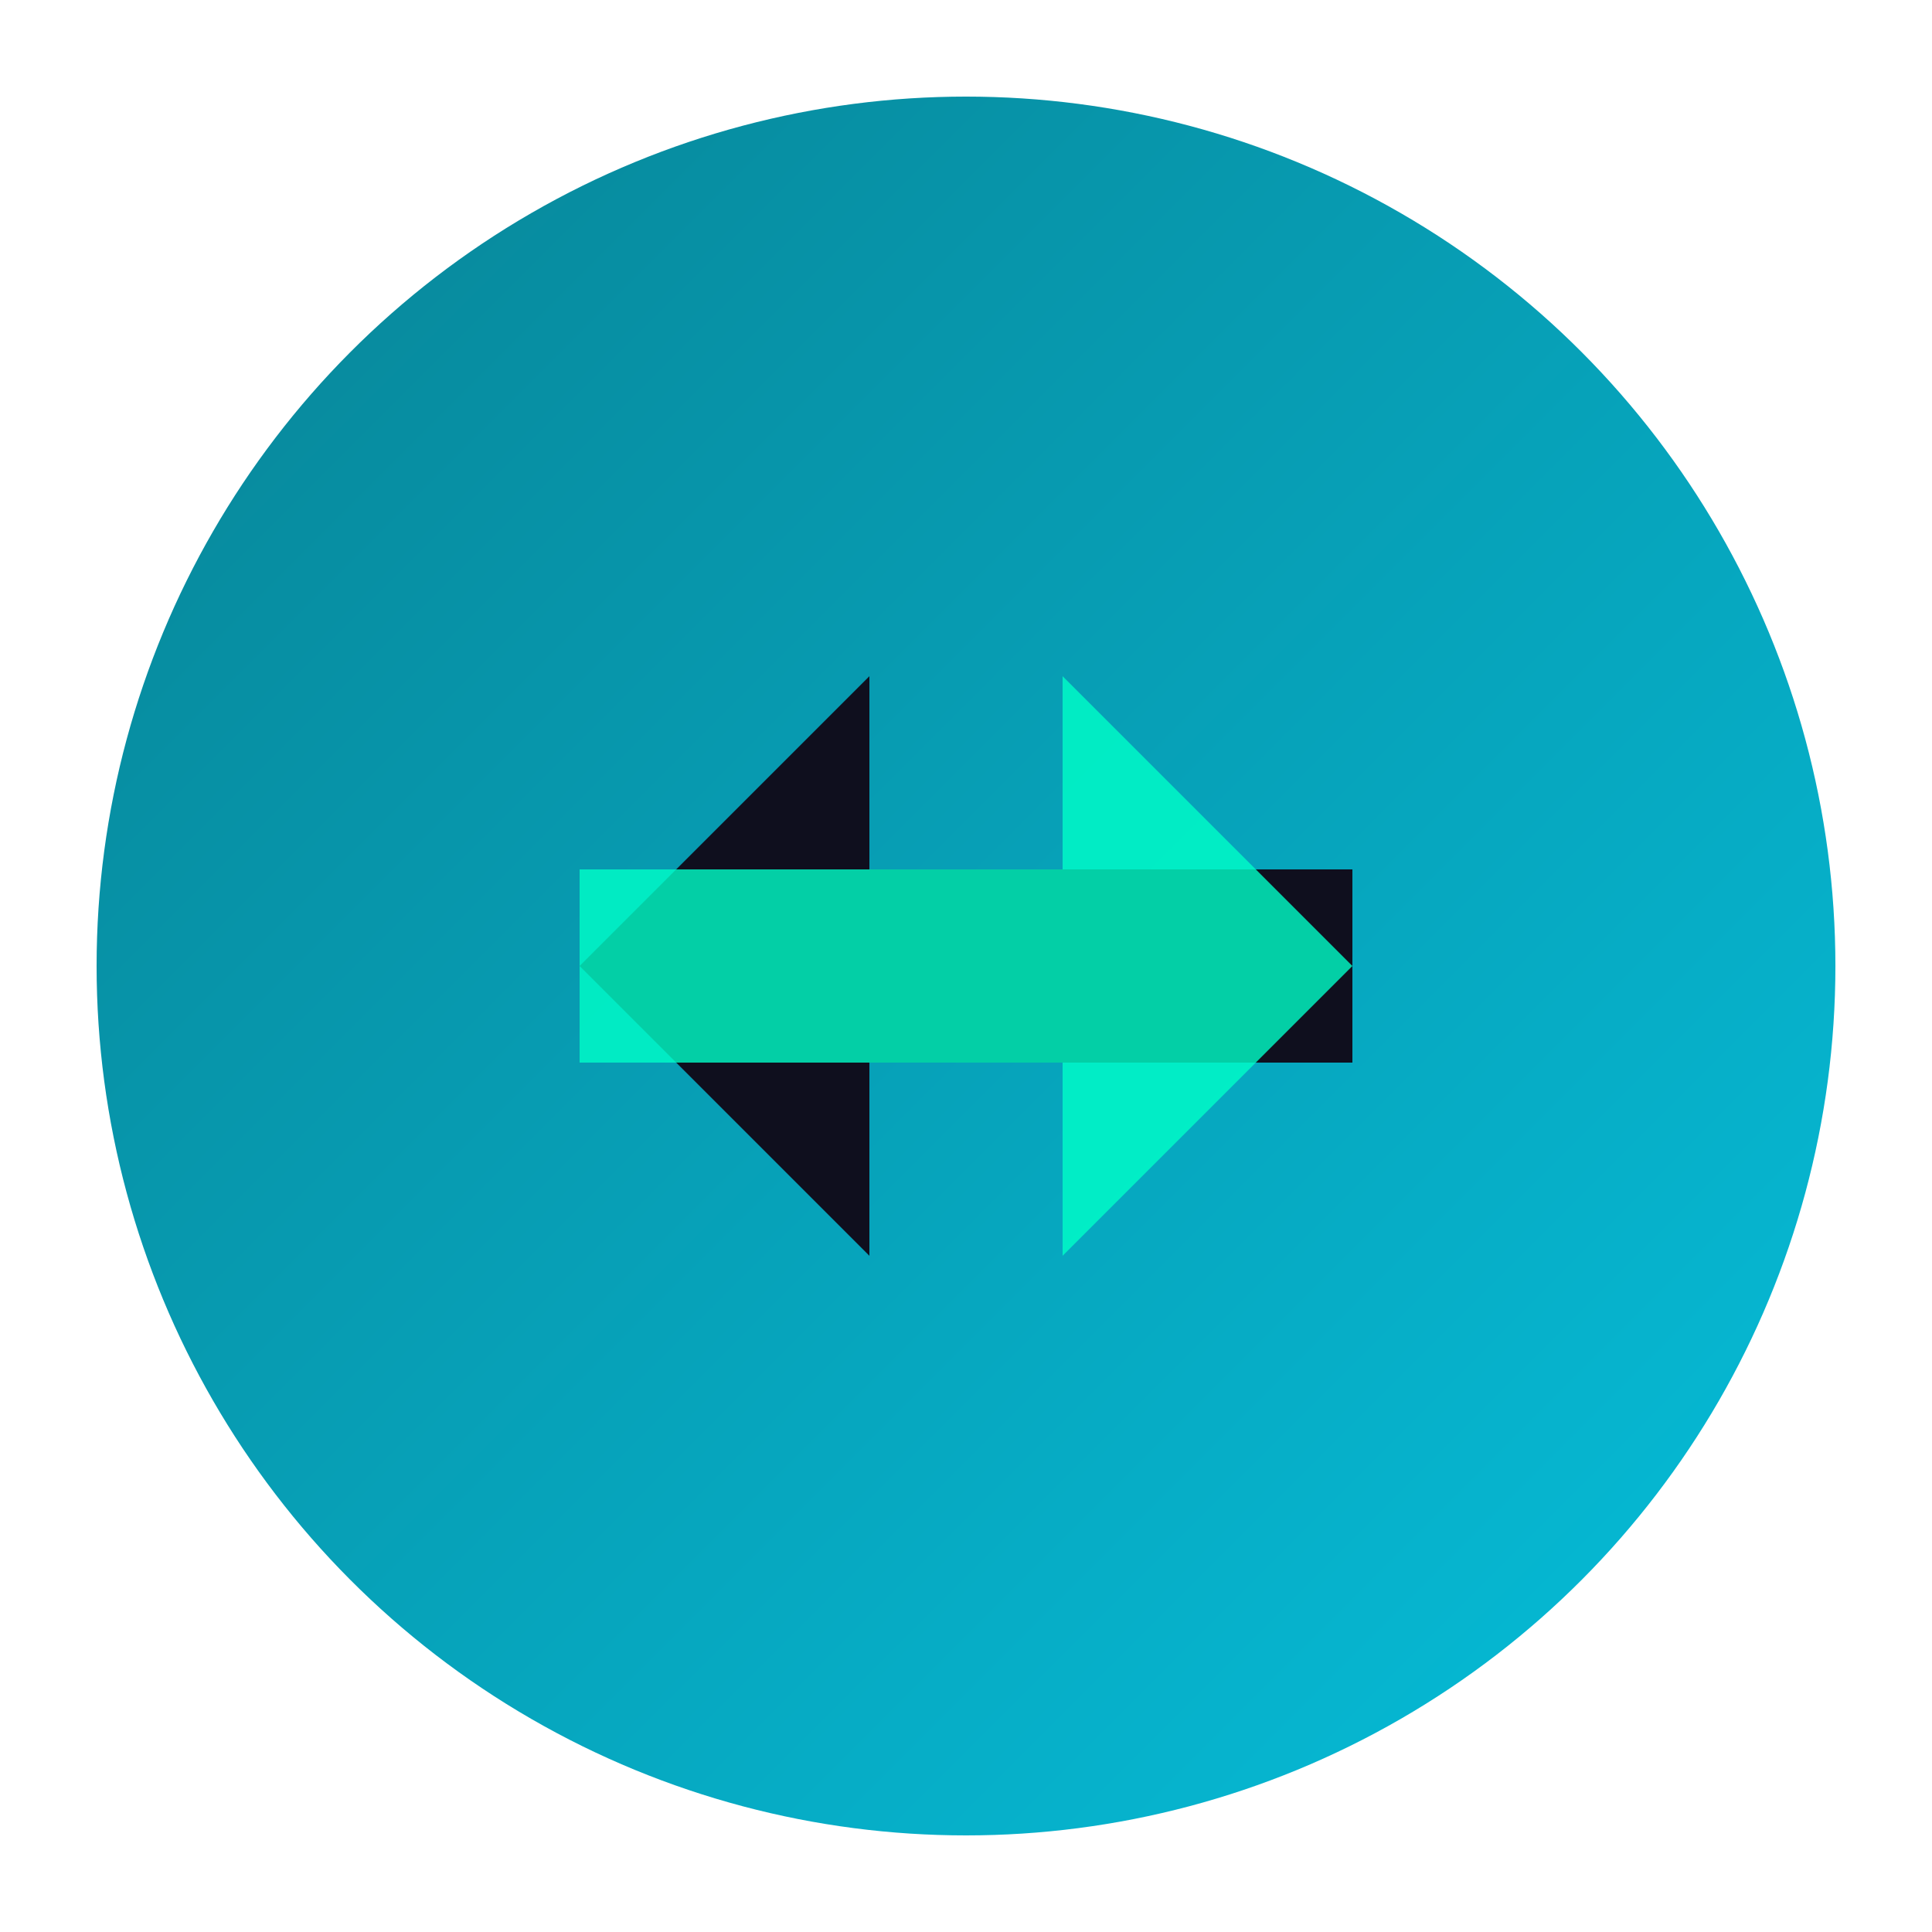 <svg xmlns="http://www.w3.org/2000/svg" viewBox="0 0 100 100" width="40" height="40">
  <defs>
    <linearGradient id="logo-gradient" x1="0%" y1="0%" x2="100%" y2="100%">
      <stop offset="0%" stop-color="#088395" />
      <stop offset="100%" stop-color="#05bfdb" />
    </linearGradient>
  </defs>
  <circle cx="50" cy="50" r="45" fill="url(#logo-gradient)" />
  <path d="M30,50 L45,35 L45,45 L70,45 L70,55 L45,55 L45,65 Z" fill="#0f0f1e" />
  <path d="M70,50 L55,35 L55,45 L30,45 L30,55 L55,55 L55,65 Z" fill="#00ffc8" opacity="0.8" />
</svg>